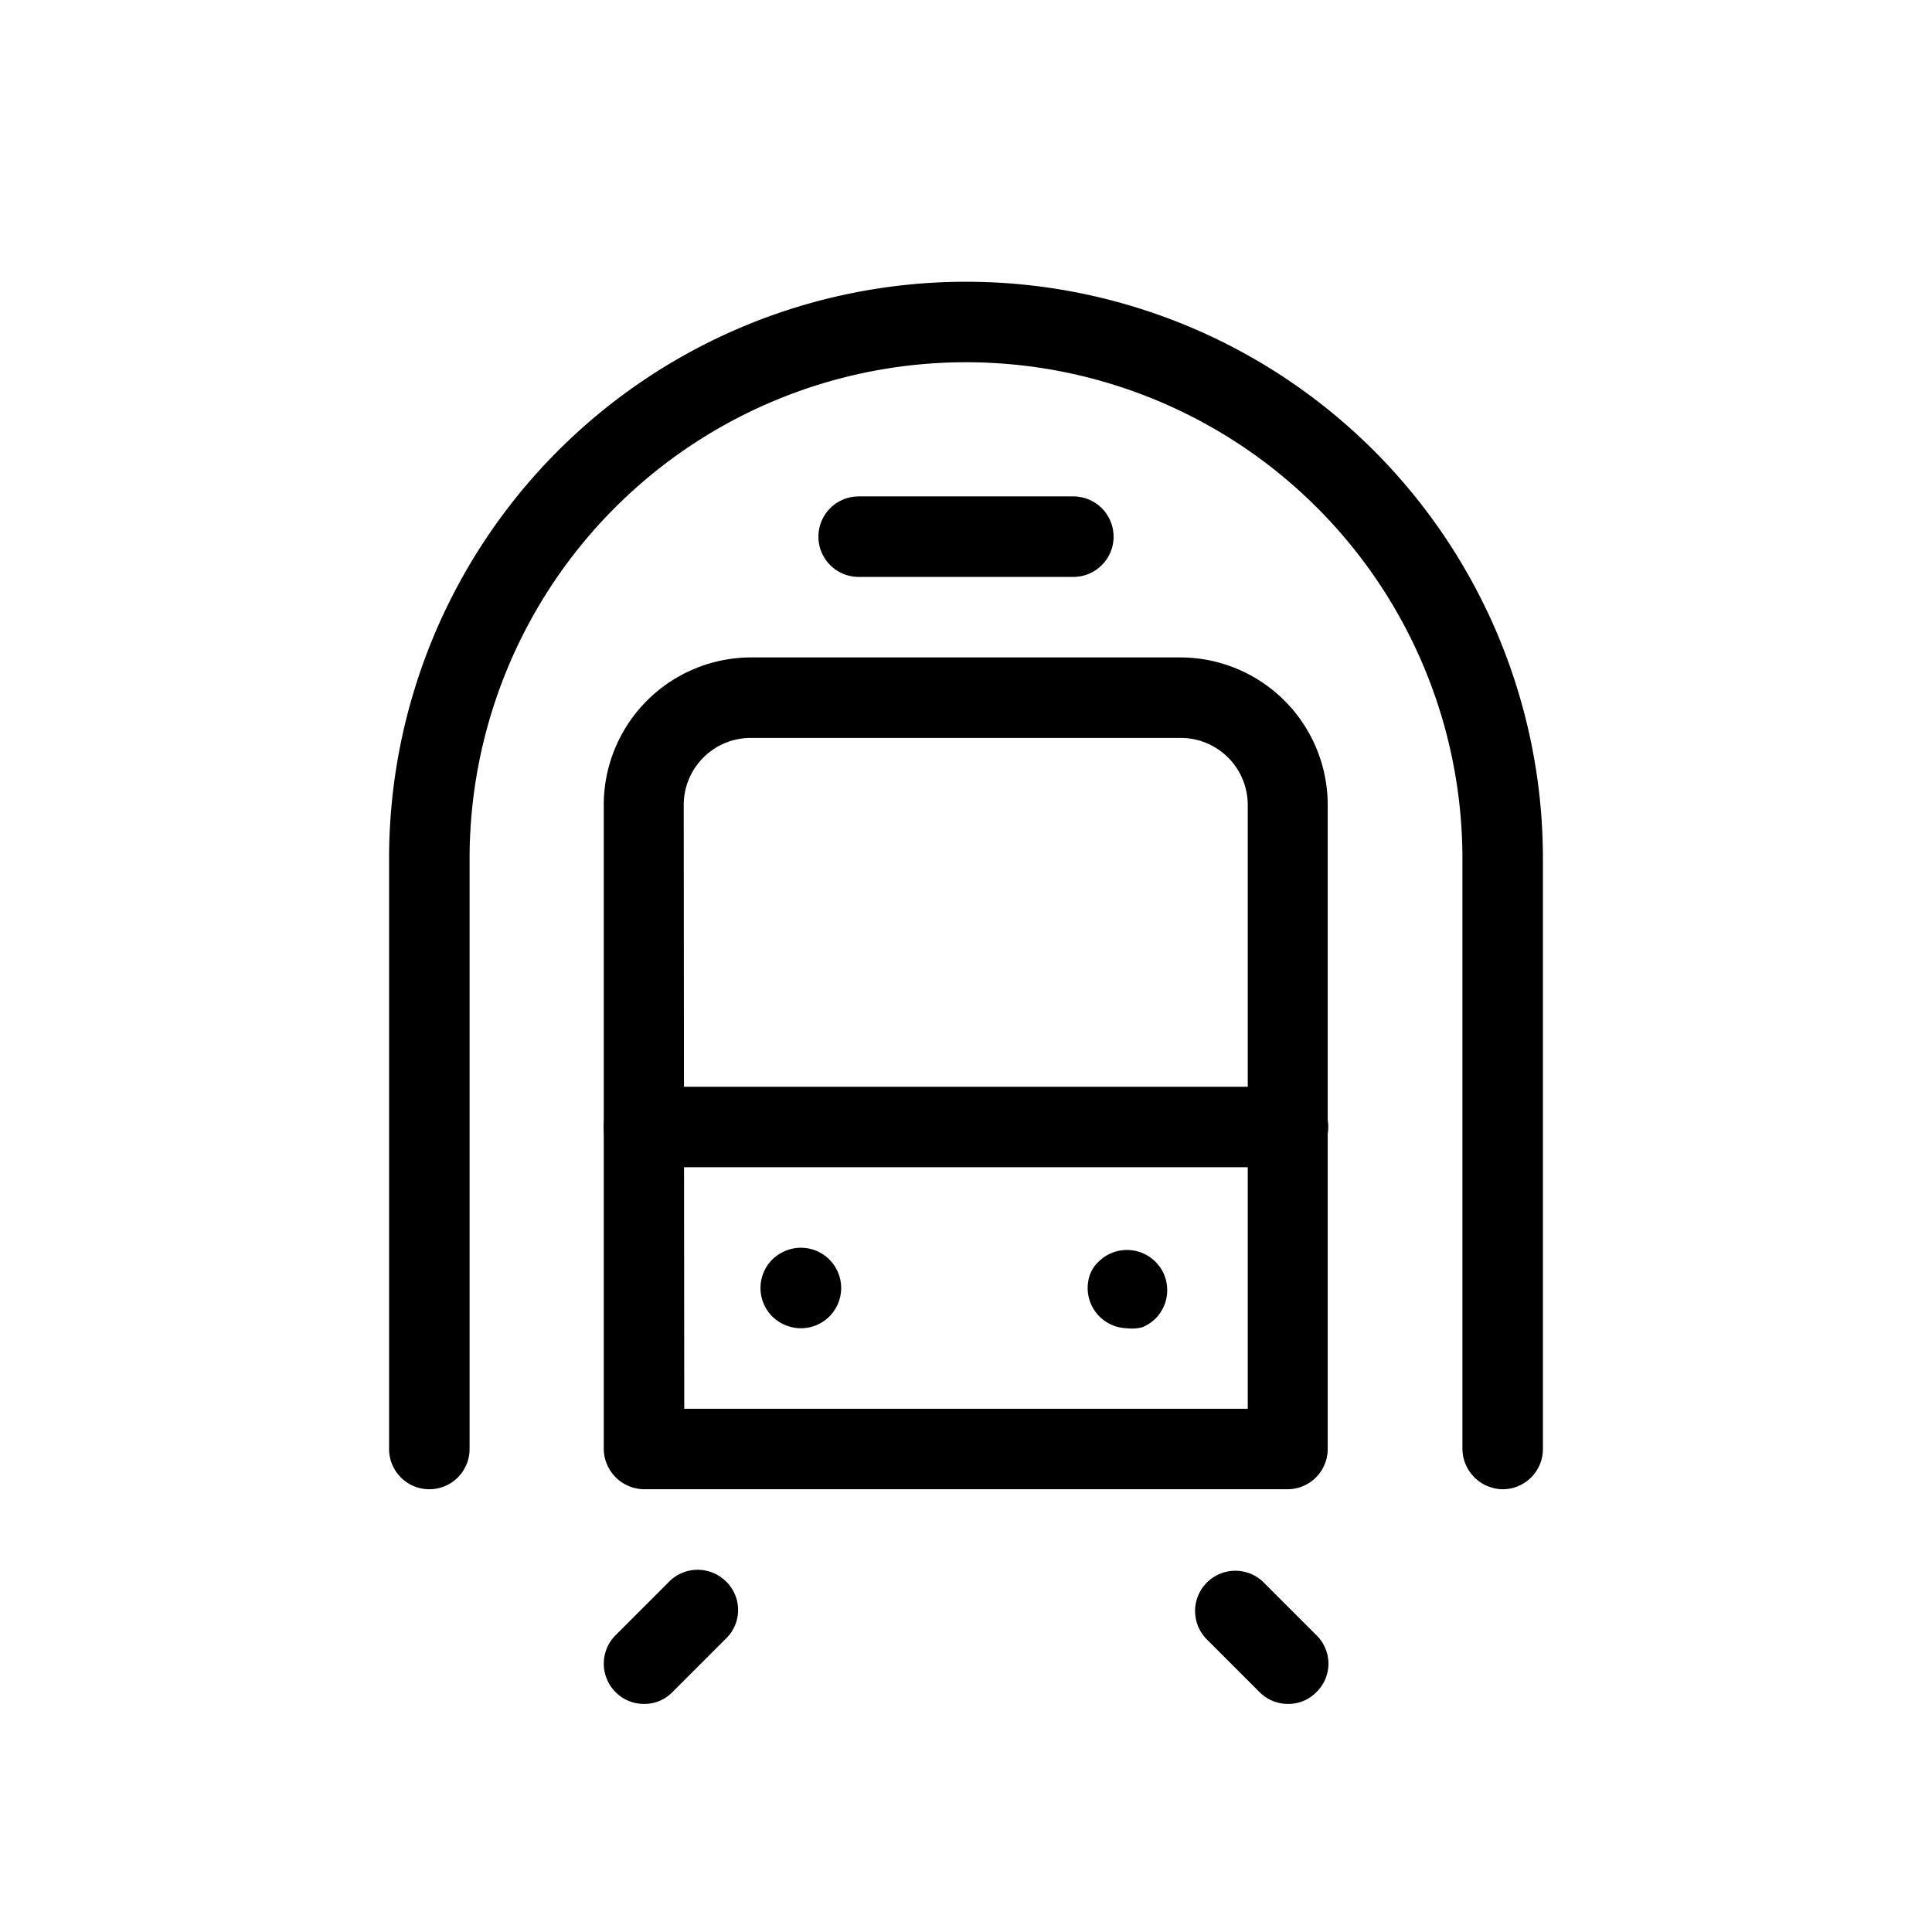<svg id="Layer_1" data-name="Layer 1" xmlns="http://www.w3.org/2000/svg" viewBox="0 0 36 36"><title>Icon-Red_Hat-Transportation-Train-A-Black-RGB</title><path d="M28,27.75a.76.76,0,0,1-.75-.75V16a9.25,9.25,0,0,0-18.5,0V27a.75.75,0,0,1-1.5,0V16a10.75,10.75,0,1,1,21.5,0V27A.75.75,0,0,1,28,27.75Z"/><path d="M24,27.75H12a.76.76,0,0,1-.75-.75V15A2.75,2.75,0,0,1,14,12.25h8A2.75,2.75,0,0,1,24.74,15V27A.75.75,0,0,1,24,27.75Zm-11.25-1.5h10.5V15A1.25,1.25,0,0,0,22,13.75H14A1.25,1.25,0,0,0,12.74,15Z"/><path d="M24,21.75H12a.75.75,0,0,1,0-1.5H24a.75.75,0,0,1,0,1.5Z"/><path d="M14.92,24.75a.75.75,0,0,1-.29-.06.78.78,0,0,1-.24-.16.75.75,0,0,1,0-1.06.78.78,0,0,1,.24-.16.75.75,0,1,1,.29,1.44Z"/><path d="M21,24.75a.75.75,0,0,1-.69-1,.63.63,0,0,1,.16-.24.75.75,0,0,1,.82-.16.78.78,0,0,1,.24.16.75.75,0,0,1,0,1.06.78.78,0,0,1-.24.16A.75.75,0,0,1,21,24.75Z"/><path d="M24,31.75a.74.74,0,0,1-.53-.22l-1-1a.75.75,0,0,1,1.06-1.06l1,1a.74.74,0,0,1,0,1.06A.73.73,0,0,1,24,31.75Z"/><path d="M12,31.75a.74.74,0,0,1-.53-.22.75.75,0,0,1,0-1.06l1-1a.75.75,0,0,1,1.06,0,.74.74,0,0,1,0,1.06l-1,1A.73.73,0,0,1,12,31.75Z"/><path d="M20,10.75H16a.75.75,0,0,1,0-1.5h4a.75.75,0,0,1,0,1.5Z"/></svg>